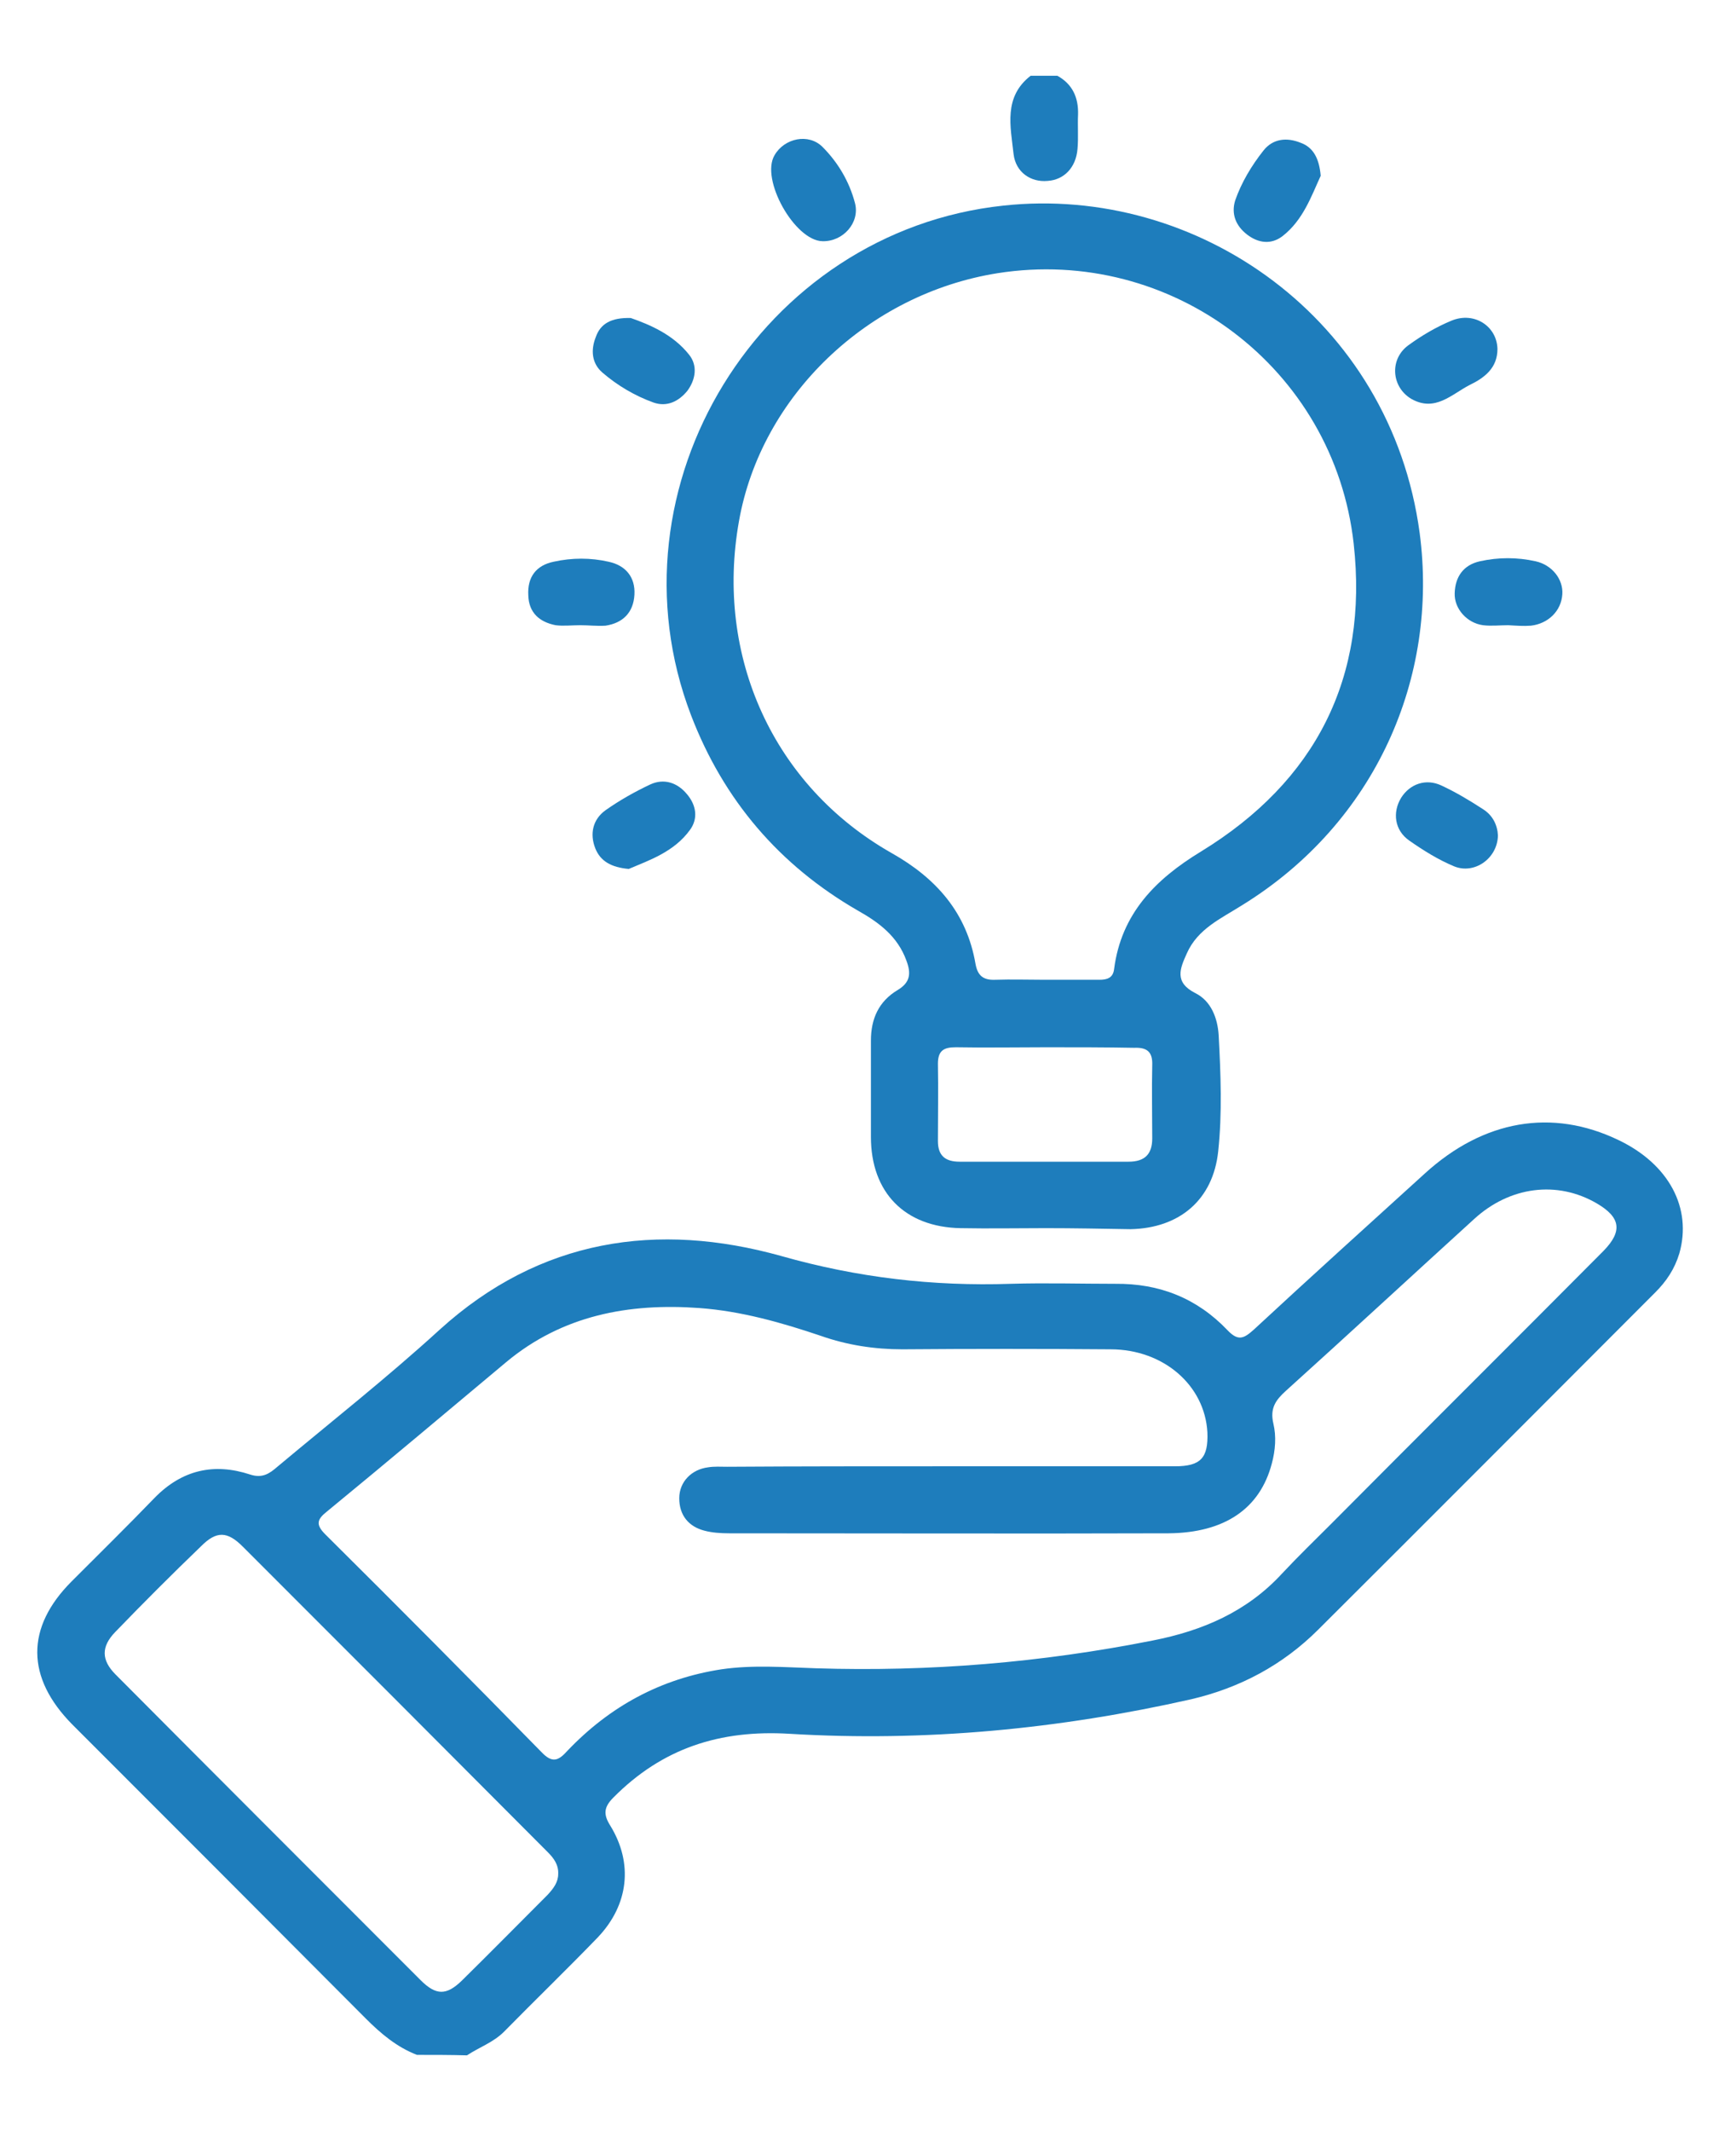 <svg width="22" height="27" viewBox="0 0 22 27" fill="none" xmlns="http://www.w3.org/2000/svg">
<path d="M5.284 26.034C5.03 25.936 4.827 25.766 4.632 25.57C3.397 24.329 2.157 23.089 0.916 21.848C0.329 21.254 0.322 20.62 0.91 20.033C1.262 19.68 1.615 19.334 1.961 18.975C2.307 18.622 2.712 18.531 3.169 18.681C3.326 18.733 3.417 18.668 3.515 18.583C4.201 18.009 4.906 17.454 5.572 16.846C6.845 15.691 8.334 15.475 9.901 15.913C10.867 16.187 11.82 16.298 12.813 16.265C13.251 16.252 13.694 16.265 14.132 16.265C14.694 16.259 15.17 16.448 15.556 16.853C15.693 16.997 15.764 16.957 15.889 16.846C16.607 16.18 17.331 15.527 18.056 14.868C18.801 14.189 19.669 14.039 20.511 14.444C21.151 14.75 21.445 15.306 21.282 15.88C21.223 16.076 21.119 16.233 20.975 16.376C19.552 17.8 18.128 19.23 16.705 20.647C16.254 21.097 15.712 21.384 15.098 21.528C13.42 21.907 11.723 22.07 10.005 21.966C9.124 21.913 8.393 22.148 7.772 22.775C7.655 22.893 7.642 22.984 7.733 23.128C8.027 23.605 7.968 24.133 7.576 24.545C7.185 24.95 6.78 25.341 6.388 25.74C6.251 25.877 6.075 25.936 5.918 26.04C5.709 26.034 5.5 26.034 5.284 26.034ZM11.984 18.577C12.95 18.577 13.923 18.577 14.889 18.577C15.216 18.577 15.314 18.472 15.301 18.146C15.268 17.552 14.746 17.095 14.073 17.095C13.192 17.088 12.317 17.088 11.435 17.095C11.083 17.095 10.737 17.042 10.404 16.925C9.901 16.755 9.392 16.611 8.863 16.572C7.968 16.507 7.126 16.664 6.414 17.258C5.657 17.891 4.906 18.524 4.142 19.151C4.018 19.249 3.998 19.315 4.122 19.439C5.043 20.353 5.957 21.273 6.865 22.201C7.002 22.344 7.08 22.305 7.191 22.181C7.727 21.619 8.373 21.267 9.143 21.149C9.542 21.091 9.94 21.123 10.338 21.136C11.775 21.182 13.198 21.064 14.609 20.784C15.242 20.66 15.804 20.418 16.248 19.935C16.45 19.719 16.659 19.517 16.868 19.308C18.017 18.152 19.173 17.003 20.322 15.847C20.564 15.599 20.538 15.423 20.237 15.247C19.734 14.953 19.134 15.031 18.683 15.443C17.887 16.167 17.096 16.899 16.3 17.617C16.169 17.735 16.091 17.839 16.137 18.035C16.176 18.198 16.163 18.374 16.117 18.544C15.967 19.112 15.523 19.419 14.811 19.426C12.957 19.432 11.096 19.426 9.241 19.426C9.137 19.426 9.026 19.419 8.928 19.393C8.726 19.341 8.608 19.197 8.608 18.982C8.608 18.773 8.765 18.616 8.974 18.59C9.052 18.577 9.137 18.583 9.215 18.583C10.143 18.577 11.063 18.577 11.984 18.577ZM7.074 23.742C7.08 23.624 7.015 23.539 6.943 23.467C5.657 22.175 4.364 20.882 3.077 19.595C2.882 19.399 2.744 19.393 2.549 19.589C2.176 19.948 1.817 20.307 1.458 20.679C1.282 20.862 1.282 21.032 1.465 21.215C2.751 22.508 4.044 23.8 5.33 25.087C5.526 25.283 5.657 25.283 5.853 25.093C6.218 24.734 6.577 24.369 6.943 24.003C7.015 23.924 7.074 23.846 7.074 23.742Z" fill="#1E7DBC"/>
<path d="M13.4 0.96C13.59 1.065 13.668 1.234 13.662 1.45C13.655 1.593 13.668 1.744 13.655 1.887C13.636 2.122 13.485 2.279 13.276 2.292C13.061 2.312 12.872 2.181 12.845 1.953C12.806 1.6 12.715 1.228 13.061 0.96C13.172 0.96 13.283 0.96 13.4 0.96Z" fill="#1E7DBC"/>
<path d="M13.25 15.56C12.891 15.56 12.532 15.567 12.173 15.56C11.468 15.547 11.037 15.11 11.037 14.404C11.037 14 11.037 13.588 11.037 13.183C11.037 12.909 11.135 12.687 11.376 12.543C11.54 12.445 11.546 12.328 11.487 12.171C11.376 11.864 11.141 11.688 10.874 11.538C9.875 10.963 9.169 10.134 8.758 9.063C7.648 6.164 9.646 2.932 12.715 2.605C15.17 2.338 17.625 4.035 17.991 6.752C18.233 8.58 17.436 10.421 15.745 11.466C15.477 11.636 15.177 11.767 15.04 12.08C14.955 12.269 14.876 12.445 15.15 12.583C15.346 12.681 15.431 12.896 15.444 13.118C15.47 13.608 15.49 14.098 15.438 14.587C15.373 15.201 14.948 15.56 14.328 15.573C13.969 15.567 13.61 15.56 13.25 15.56ZM13.244 12.413C13.472 12.413 13.701 12.413 13.93 12.413C14.027 12.413 14.106 12.393 14.119 12.276C14.21 11.577 14.641 11.14 15.222 10.787C16.672 9.899 17.344 8.587 17.155 6.889C16.907 4.662 14.844 3.115 12.643 3.461C10.998 3.722 9.646 5.015 9.365 6.602C9.058 8.319 9.803 9.958 11.298 10.807C11.866 11.127 12.251 11.564 12.362 12.21C12.389 12.361 12.46 12.419 12.611 12.413C12.819 12.406 13.035 12.413 13.244 12.413ZM13.257 13.268C12.878 13.268 12.493 13.275 12.114 13.268C11.964 13.268 11.886 13.307 11.886 13.477C11.892 13.804 11.886 14.13 11.886 14.457C11.886 14.639 11.977 14.718 12.16 14.718C12.872 14.718 13.59 14.718 14.302 14.718C14.504 14.718 14.602 14.626 14.602 14.424C14.602 14.117 14.595 13.804 14.602 13.497C14.609 13.327 14.537 13.268 14.373 13.275C14.008 13.268 13.636 13.268 13.257 13.268Z" fill="#1E7DBC"/>
<path d="M19.114 7.921C19.009 7.921 18.898 7.934 18.794 7.921C18.591 7.894 18.428 7.712 18.435 7.516C18.441 7.307 18.546 7.157 18.755 7.111C18.99 7.059 19.225 7.059 19.46 7.111C19.669 7.157 19.812 7.339 19.799 7.529C19.786 7.738 19.623 7.901 19.401 7.927C19.31 7.934 19.212 7.927 19.114 7.921Z" fill="#1E7DBC"/>
<path d="M10.423 3.056C10.071 3.049 9.633 2.272 9.816 1.966C9.94 1.75 10.247 1.685 10.423 1.861C10.619 2.057 10.763 2.299 10.835 2.573C10.9 2.821 10.684 3.063 10.423 3.056Z" fill="#1E7DBC"/>
<path d="M18.977 4.421C18.977 4.662 18.814 4.786 18.624 4.878C18.396 4.995 18.187 5.224 17.886 5.054C17.632 4.904 17.606 4.551 17.847 4.375C18.017 4.251 18.206 4.14 18.396 4.062C18.683 3.944 18.97 4.133 18.977 4.421Z" fill="#1E7DBC"/>
<path d="M7.968 11.009C7.746 10.989 7.609 10.911 7.544 10.748C7.472 10.565 7.511 10.382 7.674 10.265C7.851 10.14 8.046 10.03 8.242 9.938C8.412 9.86 8.582 9.912 8.706 10.062C8.823 10.199 8.85 10.369 8.745 10.513C8.543 10.793 8.229 10.898 7.968 11.009Z" fill="#1E7DBC"/>
<path d="M16.737 2.227C16.62 2.481 16.515 2.788 16.254 2.991C16.11 3.102 15.947 3.082 15.803 2.971C15.66 2.86 15.601 2.71 15.653 2.54C15.732 2.312 15.862 2.096 16.012 1.907C16.13 1.757 16.306 1.737 16.483 1.809C16.646 1.868 16.718 2.011 16.737 2.227Z" fill="#1E7DBC"/>
<path d="M7.994 4.029C8.236 4.114 8.53 4.238 8.732 4.493C8.843 4.63 8.817 4.806 8.712 4.95C8.601 5.087 8.451 5.159 8.282 5.1C8.046 5.015 7.824 4.884 7.635 4.721C7.498 4.604 7.485 4.434 7.55 4.271C7.609 4.101 7.746 4.022 7.994 4.029Z" fill="#1E7DBC"/>
<path d="M7.354 7.921C7.25 7.921 7.139 7.934 7.041 7.921C6.838 7.881 6.701 7.764 6.695 7.542C6.682 7.313 6.793 7.163 7.015 7.117C7.25 7.065 7.485 7.065 7.713 7.117C7.929 7.163 8.053 7.313 8.04 7.535C8.027 7.764 7.89 7.894 7.674 7.927C7.563 7.934 7.459 7.921 7.354 7.921Z" fill="#1E7DBC"/>
<path d="M18.983 10.585C18.977 10.878 18.683 11.081 18.428 10.976C18.226 10.892 18.037 10.774 17.86 10.65C17.671 10.519 17.645 10.291 17.756 10.108C17.867 9.932 18.069 9.86 18.265 9.951C18.448 10.036 18.624 10.141 18.794 10.252C18.918 10.33 18.977 10.454 18.983 10.585Z" fill="#1E7DBC"/>
</svg>
